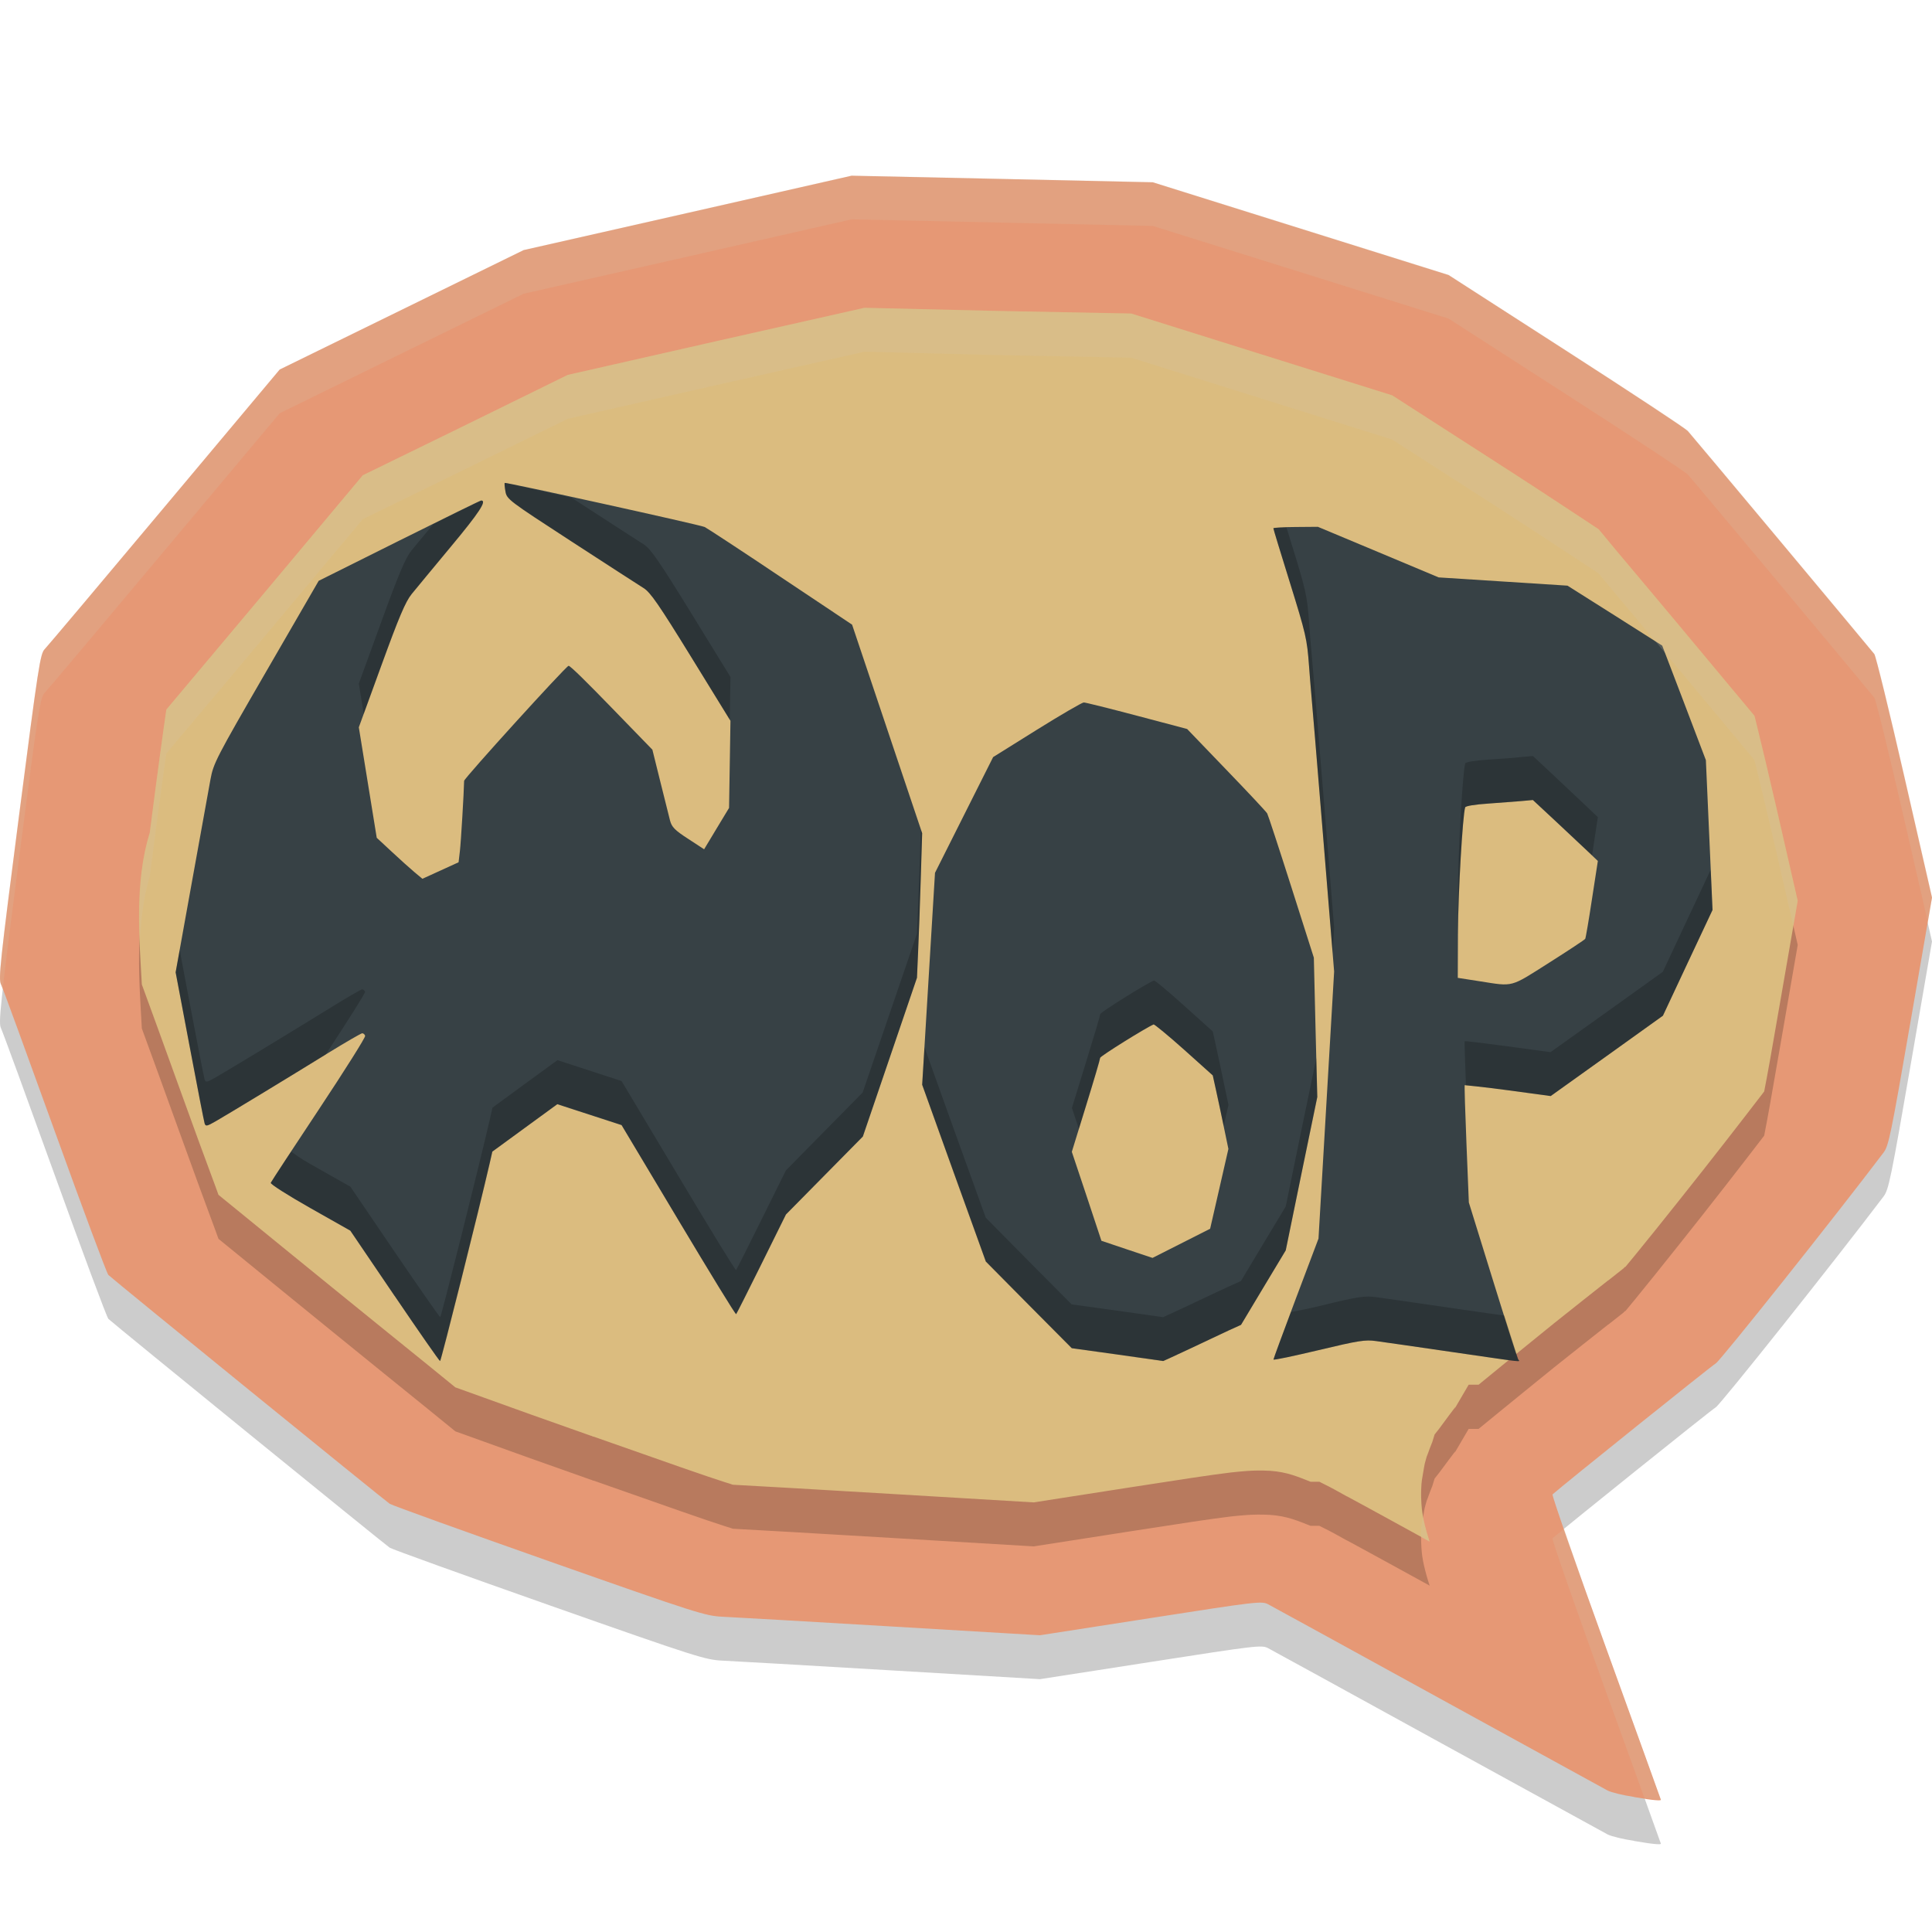 <svg xmlns="http://www.w3.org/2000/svg" width="22" height="22" version="1.1">
 <g transform="translate(0,-1030.362)">
  <path style="opacity:0.2" d="m 18.607,1051.324 c -0.122,-0.018 -0.258,-0.051 -0.301,-0.073 -0.043,-0.023 -0.913,-0.5 -1.934,-1.061 -1.02,-0.561 -1.89,-1.038 -1.932,-1.06 -0.073,-0.038 -0.125,-0.032 -1.337,0.157 l -1.261,0.196 -1.706,-0.101 c -0.938,-0.056 -1.797,-0.105 -1.909,-0.11 -0.195,-0.01 -0.28,-0.035 -1.969,-0.63 -0.971,-0.342 -1.79,-0.637 -1.82,-0.656 -0.05,-0.032 -3.132,-2.538 -3.204,-2.606 -0.017,-0.015 -0.291,-0.752 -0.61,-1.635 -0.319,-0.884 -0.594,-1.637 -0.613,-1.675 -0.03,-0.061 -0.009,-0.259 0.205,-1.914 0.223,-1.726 0.242,-1.85 0.294,-1.903 0.03,-0.031 0.645,-0.76 1.365,-1.62 l 1.31,-1.563 1.389,-0.68 1.389,-0.68 1.867,-0.423 1.867,-0.424 1.715,0.037 1.715,0.038 1.684,0.528 1.684,0.528 1.336,0.86 c 0.735,0.473 1.359,0.885 1.388,0.916 0.042,0.045 2.015,2.406 2.124,2.54 0.017,0.021 0.172,0.654 0.344,1.406 L 22,1041.083 l -0.244,1.41 c -0.224,1.293 -0.249,1.417 -0.308,1.494 -0.551,0.728 -1.856,2.368 -1.91,2.4 -0.052,0.031 -1.732,1.379 -1.859,1.492 -0.01,0.01 0.264,0.793 0.608,1.744 0.344,0.95 0.626,1.731 0.626,1.734 0,0.01 -0.066,0.01 -0.307,-0.032 z"/>
  <path style="fill:#e69875" d="m 18.607,1050.824 c -0.122,-0.018 -0.258,-0.051 -0.301,-0.073 -0.043,-0.023 -0.913,-0.5 -1.934,-1.061 -1.02,-0.561 -1.89,-1.038 -1.932,-1.06 -0.073,-0.038 -0.125,-0.032 -1.337,0.157 l -1.261,0.196 -1.706,-0.101 c -0.938,-0.056 -1.797,-0.105 -1.909,-0.11 -0.195,-0.01 -0.28,-0.035 -1.969,-0.63 -0.971,-0.342 -1.79,-0.637 -1.82,-0.656 -0.05,-0.032 -3.132,-2.538 -3.204,-2.606 -0.017,-0.015 -0.291,-0.752 -0.61,-1.635 -0.319,-0.884 -0.594,-1.637 -0.613,-1.675 -0.03,-0.061 -0.009,-0.259 0.205,-1.914 0.223,-1.726 0.242,-1.85 0.294,-1.903 0.03,-0.031 0.645,-0.76 1.365,-1.62 l 1.31,-1.563 1.389,-0.68 1.389,-0.68 1.867,-0.423 1.867,-0.424 1.715,0.037 1.715,0.038 1.684,0.528 1.684,0.528 1.336,0.86 c 0.735,0.473 1.359,0.885 1.388,0.916 0.042,0.045 2.015,2.406 2.124,2.54 0.017,0.021 0.172,0.654 0.344,1.406 L 22,1040.583 l -0.244,1.41 c -0.224,1.293 -0.249,1.417 -0.308,1.494 -0.551,0.728 -1.856,2.368 -1.91,2.4 -0.052,0.031 -1.732,1.379 -1.859,1.492 -0.01,0.01 0.264,0.793 0.608,1.744 0.344,0.95 0.626,1.731 0.626,1.734 0,0.01 -0.066,0.01 -0.307,-0.032 z"/>
  <path style="opacity:0.2" d="m 9.844,1034.367 -1.682,0.379 -1.697,0.385 -1.23,0.604 -1.104,0.539 -1.105,1.32 c -0.361,0.431 -0.695,0.828 -0.943,1.123 -0.079,0.093 -0.131,0.157 -0.189,0.225 -0.034,0.235 -0.088,0.62 -0.189,1.404 -0.177,0.567 -0.117,1.213 -0.09,1.727 0.112,0.306 0.262,0.718 0.422,1.162 0.158,0.438 0.304,0.838 0.412,1.127 0.017,0.045 0.026,0.073 0.039,0.107 0.068,0.055 0.131,0.107 0.221,0.18 0.298,0.244 0.692,0.564 1.084,0.883 0.392,0.319 0.785,0.636 1.08,0.875 0.13,0.105 0.23,0.187 0.312,0.254 0.084,0.031 0.184,0.066 0.32,0.115 0.304,0.11 0.725,0.261 1.172,0.418 l 0.051,0.018 c 0.011,0 0.018,0.01 0.029,0.01 h 0.002 c 0.844,0.297 1.293,0.455 1.502,0.521 0.038,0.012 0.059,0.017 0.084,0.027 0.217,0.011 0.964,0.054 1.881,0.109 l 1.545,0.092 1.104,-0.172 c 0.606,-0.094 0.917,-0.142 1.152,-0.17 h 0.002 c 0.101,-0.01 0.239,-0.027 0.424,-0.017 h 0.004 0.002 c 0.204,0.014 0.325,0.071 0.465,0.125 h 0.1 l 0.109,0.055 c 0.093,0.048 0.105,0.058 0.203,0.111 h 0.002 c 0.103,0.056 0.25,0.135 0.426,0.232 0.136,0.075 0.348,0.191 0.516,0.283 -0.008,-0.025 -0.017,-0.05 -0.025,-0.078 -0.004,-0.013 -0.016,-0.053 -0.029,-0.107 6.1e-4,0 -0.02,-0.071 -0.031,-0.154 -0.003,-0.02 -0.016,-0.126 -0.012,-0.248 0.003,-0.106 0.013,-0.135 0.021,-0.188 0.008,-0.053 0.02,-0.113 0.02,-0.113 l 0.021,-0.076 c -10e-7,0 0.005,-0.012 0.012,-0.031 0.007,-0.019 0.016,-0.043 0.025,-0.068 0.019,-0.051 0.027,-0.068 0.027,-0.068 l 0.027,-0.088 0.055,-0.07 c 0,0 0.053,-0.072 0.107,-0.144 0.027,-0.036 0.054,-0.071 0.074,-0.098 0.006,-0.01 -0.006,0.013 -0.01,0.023 l 0.162,-0.277 h 0.113 c 0.071,-0.058 0.13,-0.107 0.236,-0.193 0.178,-0.144 0.401,-0.328 0.625,-0.508 0.223,-0.179 0.443,-0.351 0.613,-0.486 h 0.002 c 0.071,-0.057 0.126,-0.1 0.176,-0.139 0.011,-0.014 0.007,-0.01 0.018,-0.016 h 0.002 c 0.032,-0.038 0.065,-0.078 0.113,-0.137 0.132,-0.161 0.314,-0.388 0.512,-0.637 0.338,-0.424 0.69,-0.877 0.955,-1.223 0.034,-0.171 0.087,-0.468 0.189,-1.059 l 0.193,-1.113 -0.246,-1.074 c -0.085,-0.37 -0.167,-0.71 -0.227,-0.955 -0.008,-0.035 -0.013,-0.052 -0.02,-0.078 -0.138,-0.166 -0.458,-0.55 -0.873,-1.047 -0.255,-0.306 -0.511,-0.609 -0.703,-0.838 -0.082,-0.098 -0.143,-0.174 -0.197,-0.238 -0.061,-0.041 -0.137,-0.091 -0.242,-0.16 -0.245,-0.162 -0.58,-0.382 -0.943,-0.615 l -1.166,-0.75 -1.49,-0.467 -1.482,-0.465 -1.502,-0.029 z"/>
  <path style="fill:#dbbc7f" d="m 9.844,1033.867 -1.682,0.379 -1.697,0.385 -1.23,0.604 -1.104,0.539 -1.105,1.32 c -0.361,0.431 -0.695,0.828 -0.943,1.123 -0.079,0.093 -0.131,0.157 -0.189,0.225 -0.034,0.235 -0.088,0.62 -0.189,1.404 -0.177,0.567 -0.117,1.213 -0.09,1.726 0.112,0.306 0.262,0.718 0.422,1.162 0.158,0.438 0.304,0.839 0.412,1.127 0.017,0.045 0.026,0.073 0.039,0.107 0.068,0.055 0.131,0.107 0.221,0.18 0.298,0.244 0.692,0.564 1.084,0.883 0.392,0.319 0.785,0.636 1.08,0.875 0.13,0.105 0.23,0.187 0.312,0.254 0.084,0.031 0.184,0.066 0.32,0.115 0.304,0.11 0.725,0.261 1.172,0.418 l 0.051,0.018 c 0.011,0 0.018,0.01 0.029,0.01 h 0.002 c 0.844,0.297 1.293,0.455 1.502,0.521 0.038,0.012 0.059,0.017 0.084,0.027 0.217,0.011 0.964,0.054 1.881,0.109 l 1.545,0.092 1.104,-0.172 c 0.606,-0.094 0.917,-0.142 1.152,-0.17 h 0.002 c 0.101,-0.01 0.239,-0.028 0.424,-0.018 h 0.004 0.002 c 0.204,0.014 0.325,0.071 0.465,0.125 h 0.1 l 0.109,0.055 c 0.093,0.048 0.105,0.058 0.203,0.111 h 0.002 c 0.103,0.056 0.25,0.135 0.426,0.232 0.136,0.075 0.348,0.191 0.516,0.283 -0.008,-0.025 -0.017,-0.05 -0.025,-0.078 -0.004,-0.013 -0.016,-0.053 -0.029,-0.107 6.1e-4,0 -0.02,-0.071 -0.031,-0.154 -0.003,-0.02 -0.016,-0.125 -0.012,-0.248 0.003,-0.106 0.013,-0.135 0.021,-0.188 0.008,-0.053 0.02,-0.113 0.02,-0.113 l 0.021,-0.076 c -10e-7,0 0.005,-0.012 0.012,-0.031 0.007,-0.019 0.016,-0.043 0.025,-0.068 0.019,-0.051 0.027,-0.068 0.027,-0.068 l 0.027,-0.088 0.055,-0.07 c 0,0 0.053,-0.073 0.107,-0.145 0.027,-0.036 0.054,-0.071 0.074,-0.098 0.006,-0.01 -0.006,0.013 -0.01,0.023 l 0.162,-0.277 h 0.113 c 0.071,-0.058 0.13,-0.107 0.236,-0.193 0.178,-0.144 0.401,-0.328 0.625,-0.508 0.223,-0.179 0.443,-0.351 0.613,-0.486 h 0.002 c 0.071,-0.057 0.126,-0.1 0.176,-0.139 0.011,-0.014 0.007,-0.01 0.018,-0.016 h 0.002 c 0.032,-0.038 0.065,-0.078 0.113,-0.137 0.132,-0.161 0.314,-0.388 0.512,-0.637 0.338,-0.424 0.69,-0.877 0.955,-1.223 0.034,-0.171 0.087,-0.468 0.189,-1.059 l 0.193,-1.113 -0.246,-1.074 c -0.085,-0.37 -0.167,-0.71 -0.227,-0.955 -0.008,-0.035 -0.013,-0.052 -0.02,-0.078 -0.138,-0.166 -0.458,-0.55 -0.873,-1.047 -0.255,-0.306 -0.511,-0.609 -0.703,-0.838 -0.082,-0.098 -0.143,-0.174 -0.197,-0.238 -0.061,-0.041 -0.137,-0.091 -0.242,-0.16 -0.245,-0.162 -0.58,-0.382 -0.943,-0.615 l -1.166,-0.75 -1.49,-0.467 -1.482,-0.465 -1.502,-0.029 z"/>
  <path style="fill:#374145" d="m 4.493,1045.119 -0.504,-0.743 -0.458,-0.259 c -0.256,-0.145 -0.454,-0.271 -0.448,-0.286 0.006,-0.015 0.252,-0.391 0.548,-0.836 0.295,-0.445 0.533,-0.822 0.527,-0.838 -0.005,-0.016 -0.02,-0.029 -0.033,-0.029 -0.013,0 -0.185,0.1 -0.384,0.222 -0.468,0.289 -1.137,0.695 -1.283,0.779 -0.102,0.059 -0.117,0.062 -0.128,0.025 -0.007,-0.022 -0.084,-0.418 -0.171,-0.88 l -0.159,-0.84 0.181,-1.004 c 0.1,-0.552 0.197,-1.089 0.216,-1.194 0.033,-0.181 0.064,-0.242 0.633,-1.225 l 0.599,-1.035 0.916,-0.457 c 0.504,-0.251 0.924,-0.458 0.935,-0.458 0.068,0 -0.027,0.143 -0.343,0.522 -0.199,0.239 -0.401,0.484 -0.45,0.544 -0.07,0.087 -0.144,0.261 -0.345,0.814 l -0.256,0.703 0.102,0.629 0.102,0.629 0.169,0.157 c 0.093,0.087 0.21,0.192 0.26,0.234 l 0.091,0.076 0.206,-0.094 0.206,-0.094 0.015,-0.128 c 0.012,-0.102 0.046,-0.671 0.048,-0.799 4.615e-4,-0.03 1.151,-1.297 1.189,-1.31 0.012,-0.01 0.231,0.209 0.488,0.474 l 0.467,0.481 0.089,0.359 c 0.049,0.197 0.099,0.399 0.112,0.448 0.02,0.074 0.053,0.109 0.206,0.208 l 0.182,0.119 0.142,-0.236 0.142,-0.235 0.008,-0.496 0.008,-0.496 -0.447,-0.726 c -0.369,-0.599 -0.464,-0.736 -0.541,-0.785 -0.052,-0.032 -0.423,-0.273 -0.826,-0.534 -0.712,-0.463 -0.732,-0.478 -0.748,-0.566 -0.009,-0.05 -0.013,-0.094 -0.008,-0.098 0.012,-0.01 2.222,0.477 2.276,0.502 0.024,0.011 0.412,0.265 0.861,0.566 l 0.818,0.546 0.1,0.298 c 0.055,0.164 0.235,0.699 0.399,1.188 l 0.299,0.889 -0.016,0.526 c -0.009,0.289 -0.022,0.66 -0.03,0.823 l -0.013,0.297 -0.308,0.904 -0.308,0.904 -0.438,0.444 -0.438,0.444 -0.278,0.562 c -0.153,0.309 -0.283,0.567 -0.289,0.573 -0.006,0.01 -0.302,-0.476 -0.658,-1.071 l -0.647,-1.082 -0.366,-0.119 -0.366,-0.119 -0.37,0.27 -0.37,0.27 -0.029,0.128 c -0.124,0.54 -0.555,2.257 -0.566,2.257 -0.008,-10e-5 -0.241,-0.335 -0.518,-0.743 z"/>
  <path style="fill:#374145" d="m 14.754,1036.363 c -0.14,0 -0.254,0.01 -0.254,0.014 0,0.01 0.083,0.28 0.184,0.605 0.188,0.605 0.199,0.653 0.222,0.961 0.007,0.099 0.018,0.228 0.023,0.287 0.006,0.059 0.068,0.803 0.137,1.652 l 0.126,1.543 -0.089,1.52 -0.089,1.521 -0.257,0.681 c -0.141,0.375 -0.256,0.687 -0.256,0.696 v 0 c 0,0.01 0.232,-0.04 0.515,-0.107 0.456,-0.109 0.53,-0.12 0.653,-0.103 0.076,0.01 0.47,0.067 0.875,0.126 0.848,0.123 0.762,0.114 0.743,0.082 -0.008,-0.014 -0.138,-0.421 -0.288,-0.905 l -0.273,-0.881 -0.027,-0.665 c -0.015,-0.366 -0.024,-0.666 -0.02,-0.671 0.004,0 0.226,0.022 0.493,0.058 l 0.486,0.066 0.639,-0.457 0.639,-0.458 0.282,-0.602 0.283,-0.602 -0.038,-0.853 -0.038,-0.853 -0.248,-0.652 -0.249,-0.652 -0.539,-0.342 -0.54,-0.341 -0.733,-0.047 -0.734,-0.047 -0.687,-0.288 -0.688,-0.288 z m 2.701,3.109 0.263,0.245 c 0.144,0.135 0.311,0.291 0.37,0.347 l 0.107,0.102 -0.067,0.434 c -0.036,0.239 -0.071,0.443 -0.077,0.453 -0.006,0.01 -0.192,0.133 -0.413,0.273 -0.446,0.283 -0.399,0.271 -0.787,0.21 l -0.251,-0.039 0.002,-0.526 c 0.002,-0.442 0.053,-1.323 0.082,-1.415 0.005,-0.016 0.11,-0.033 0.259,-0.043 0.138,-0.01 0.309,-0.023 0.381,-0.029 z"/>
  <path style="fill:#374145" d="m 12.341,1038.361 c -0.019,3e-4 -0.26,0.14 -0.534,0.311 l -0.498,0.311 -0.331,0.659 -0.331,0.659 -0.073,1.207 -0.073,1.206 0.362,1.007 0.363,1.006 0.489,0.494 0.49,0.493 0.519,0.072 c 0.285,0.04 0.52,0.074 0.522,0.074 0.002,0 0.138,-0.062 0.304,-0.14 0.166,-0.079 0.364,-0.172 0.441,-0.208 l 0.141,-0.064 0.254,-0.424 0.255,-0.424 0.179,-0.873 0.18,-0.873 -0.02,-0.793 -0.019,-0.794 -0.256,-0.804 c -0.141,-0.443 -0.265,-0.82 -0.275,-0.838 -0.01,-0.019 -0.22,-0.243 -0.466,-0.498 l -0.446,-0.464 -0.571,-0.151 c -0.314,-0.083 -0.586,-0.151 -0.606,-0.151 z m 0.797,3.667 c 0.01,0 0.164,0.125 0.344,0.286 l 0.328,0.294 0.035,0.159 c 0.019,0.087 0.06,0.275 0.089,0.418 l 0.054,0.26 -0.104,0.455 -0.104,0.454 -0.328,0.166 -0.328,0.166 -0.291,-0.097 -0.291,-0.098 -0.168,-0.507 -0.169,-0.506 0.161,-0.523 c 0.089,-0.287 0.161,-0.533 0.161,-0.547 1.77e-4,-0.019 0.523,-0.345 0.61,-0.381 z"/>
  <path style="opacity:0.2;fill:#d3c6aa" d="m 9.697,1032.361 -1.867,0.424 -1.867,0.423 -1.389,0.68 -1.389,0.681 -1.31,1.562 c -0.72,0.86 -1.335,1.589 -1.365,1.62 -0.052,0.053 -0.072,0.178 -0.295,1.903 -0.214,1.655 -0.235,1.853 -0.205,1.914 6.5e-4,0 0.02,0.056 0.021,0.059 0.03,-0.27 0.082,-0.689 0.184,-1.474 0.223,-1.726 0.243,-1.85 0.295,-1.903 0.03,-0.031 0.645,-0.76 1.365,-1.62 l 1.31,-1.562 1.389,-0.681 1.389,-0.68 1.867,-0.423 1.867,-0.424 1.715,0.037 1.715,0.038 1.684,0.527 1.684,0.528 1.336,0.86 c 0.735,0.473 1.36,0.885 1.389,0.916 0.042,0.045 2.015,2.406 2.123,2.54 0.017,0.021 0.172,0.654 0.345,1.406 l 0.265,1.153 0.049,-0.285 -0.313,-1.368 c -0.172,-0.752 -0.328,-1.385 -0.345,-1.406 -0.108,-0.134 -2.081,-2.495 -2.123,-2.54 -0.028,-0.031 -0.654,-0.443 -1.389,-0.916 l -1.336,-0.86 -1.684,-0.528 -1.684,-0.527 -1.715,-0.038 z m 8.118,15.408 c -0.025,0.021 -0.127,0.101 -0.137,0.109 -0.01,0.01 0.264,0.794 0.608,1.744 0.241,0.665 0.335,0.923 0.439,1.214 0.074,0.01 0.187,0.026 0.187,0.019 0,0 -0.283,-0.783 -0.627,-1.733 -0.267,-0.737 -0.389,-1.101 -0.472,-1.353 z"/>
  <path style="opacity:0.2" d="m 5.747,1035.861 c -0.005,0 -0.001,0.048 0.008,0.099 0.016,0.088 0.037,0.104 0.749,0.566 0.402,0.262 0.773,0.502 0.825,0.534 0.078,0.048 0.173,0.186 0.542,0.784 l 0.439,0.714 0.008,-0.487 -0.447,-0.727 c -0.369,-0.599 -0.464,-0.736 -0.542,-0.784 -0.051,-0.032 -0.421,-0.271 -0.821,-0.531 -0.333,-0.072 -0.757,-0.171 -0.761,-0.168 z m -0.267,0.201 c -0.006,2e-4 -0.325,0.159 -0.545,0.268 -0.094,0.113 -0.221,0.265 -0.248,0.299 -0.07,0.087 -0.144,0.261 -0.345,0.814 l -0.256,0.703 0.056,0.347 0.2,-0.55 c 0.201,-0.552 0.275,-0.727 0.345,-0.814 0.049,-0.061 0.252,-0.305 0.45,-0.544 0.315,-0.379 0.411,-0.522 0.343,-0.522 z m 9.169,0.306 c -0.061,0 -0.149,0 -0.149,0.01 0,0.01 0.083,0.28 0.184,0.605 0.188,0.605 0.199,0.653 0.222,0.961 0.007,0.099 0.018,0.228 0.023,0.287 0.006,0.059 0.068,0.803 0.138,1.652 l 0.108,1.333 0.017,-0.292 -0.125,-1.543 c -0.069,-0.849 -0.132,-1.592 -0.138,-1.651 -0.006,-0.059 -0.016,-0.189 -0.023,-0.288 -0.023,-0.308 -0.034,-0.356 -0.222,-0.961 -0.019,-0.06 -0.017,-0.056 -0.034,-0.111 z m 2.807,2.603 -0.131,0.011 c -0.072,0.01 -0.243,0.021 -0.381,0.03 -0.149,0.01 -0.254,0.027 -0.259,0.043 -0.029,0.092 -0.08,0.973 -0.082,1.415 l -0.002,0.526 h 0.002 v -0.026 c 0.002,-0.442 0.053,-1.323 0.082,-1.415 0.005,-0.016 0.109,-0.033 0.259,-0.043 0.138,-0.01 0.309,-0.022 0.381,-0.029 l 0.131,-0.012 0.263,0.244 c 0.144,0.135 0.31,0.291 0.369,0.348 l 0.041,0.038 c 1.53e-4,-10e-4 -1.52e-4,-10e-4 0,0 l 0.066,-0.434 -0.107,-0.102 c -0.059,-0.056 -0.225,-0.213 -0.369,-0.348 z m -6.971,0.836 -0.002,0.069 c -0.009,0.289 -0.022,0.66 -0.029,0.823 l -0.013,0.297 -0.309,0.904 -0.309,0.903 -0.437,0.443 -0.437,0.444 -0.278,0.561 c -0.153,0.309 -0.283,0.567 -0.289,0.573 -0.006,0.01 -0.302,-0.475 -0.657,-1.07 l -0.647,-1.082 -0.365,-0.119 -0.365,-0.119 -0.37,0.27 -0.37,0.271 -0.029,0.128 c -0.124,0.54 -0.555,2.257 -0.566,2.257 -0.008,-10e-5 -0.241,-0.335 -0.519,-0.743 l -0.504,-0.742 -0.458,-0.259 c -0.124,-0.07 -0.137,-0.088 -0.217,-0.139 -0.074,0.113 -0.229,0.346 -0.231,0.352 -0.006,0.015 0.192,0.141 0.448,0.286 l 0.458,0.259 0.504,0.742 c 0.277,0.409 0.511,0.743 0.519,0.743 0.011,3e-4 0.442,-1.717 0.566,-2.257 l 0.029,-0.128 0.37,-0.271 0.37,-0.27 0.365,0.119 0.365,0.119 0.647,1.082 c 0.356,0.595 0.651,1.077 0.657,1.07 0.006,-0.01 0.136,-0.264 0.289,-0.573 l 0.278,-0.561 0.437,-0.444 0.437,-0.443 0.309,-0.903 0.309,-0.904 0.013,-0.297 c 0.007,-0.163 0.02,-0.534 0.029,-0.823 l 0.017,-0.526 z m 8.995,0.459 -0.263,0.56 -0.282,0.602 -0.639,0.458 -0.64,0.457 -0.486,-0.066 c -0.267,-0.036 -0.488,-0.063 -0.492,-0.058 -0.003,0 0.006,0.264 0.015,0.502 0.016,0 0.218,0.021 0.478,0.056 l 0.486,0.066 0.64,-0.457 0.639,-0.458 0.282,-0.602 0.282,-0.602 z m -17.434,0.913 -0.046,0.255 0.158,0.84 c 0.087,0.462 0.165,0.858 0.172,0.88 0.011,0.036 0.026,0.033 0.128,-0.025 0.142,-0.082 0.785,-0.471 1.25,-0.758 0.234,-0.357 0.454,-0.701 0.449,-0.715 -0.005,-0.016 -0.02,-0.028 -0.033,-0.028 -0.013,0 -0.185,0.1 -0.383,0.223 -0.468,0.289 -1.137,0.694 -1.283,0.778 -0.102,0.059 -0.117,0.061 -0.128,0.025 -0.007,-0.022 -0.085,-0.418 -0.172,-0.88 z m 11.093,0.349 c -0.088,0.035 -0.61,0.362 -0.61,0.381 -1.14e-4,0.014 -0.073,0.259 -0.162,0.547 l -0.161,0.522 0.08,0.24 0.081,-0.263 c 0.089,-0.287 0.162,-0.533 0.162,-0.547 1.77e-4,-0.019 0.523,-0.345 0.61,-0.381 0.01,0 0.164,0.124 0.344,0.286 l 0.327,0.294 0.035,0.159 c 0.019,0.087 0.059,0.274 0.089,0.417 l 0.055,-0.239 -0.055,-0.26 c -0.03,-0.143 -0.069,-0.331 -0.089,-0.418 l -0.035,-0.159 -0.327,-0.294 c -0.18,-0.162 -0.334,-0.291 -0.344,-0.286 z m -2.612,0.759 -0.026,0.428 0.361,1.007 0.363,1.006 0.488,0.494 0.49,0.493 0.52,0.072 c 0.285,0.04 0.52,0.074 0.521,0.074 0.002,0 0.139,-0.062 0.305,-0.141 0.166,-0.079 0.364,-0.172 0.441,-0.207 l 0.141,-0.064 0.254,-0.424 0.256,-0.425 0.179,-0.873 0.181,-0.872 -0.011,-0.447 -0.17,0.819 -0.179,0.873 -0.256,0.425 -0.254,0.424 -0.141,0.064 c -0.077,0.035 -0.276,0.128 -0.441,0.207 -0.166,0.078 -0.303,0.141 -0.305,0.141 -0.002,0 -0.236,-0.035 -0.521,-0.074 l -0.52,-0.072 -0.49,-0.493 -0.488,-0.494 -0.363,-1.006 z m 5.143,2.846 c -0.123,-0.017 -0.197,-0.01 -0.653,0.103 -0.174,0.041 -0.223,0.048 -0.316,0.066 -0.097,0.261 -0.199,0.534 -0.199,0.541 0,0.01 0.233,-0.04 0.516,-0.107 0.456,-0.109 0.53,-0.121 0.653,-0.103 0.076,0.01 0.469,0.067 0.874,0.126 0.848,0.123 0.763,0.114 0.744,0.083 -0.004,-0.01 -0.098,-0.306 -0.159,-0.5 -0.101,-0.013 -0.229,-0.031 -0.585,-0.083 -0.405,-0.059 -0.798,-0.116 -0.874,-0.126 z"/>
  <path style="opacity:0.2;fill:#d3c6aa" d="m 9.844,1033.867 -1.682,0.379 -1.697,0.385 -1.23,0.604 -1.104,0.539 -1.105,1.32 c -0.361,0.431 -0.695,0.828 -0.943,1.123 -0.079,0.093 -0.131,0.157 -0.189,0.225 -0.034,0.235 -0.088,0.62 -0.189,1.404 -0.122,0.391 -0.124,0.806 -0.109,1.203 0.012,-0.238 0.039,-0.477 0.109,-0.703 0.101,-0.784 0.155,-1.17 0.189,-1.404 0.058,-0.068 0.111,-0.132 0.189,-0.225 0.249,-0.295 0.582,-0.692 0.943,-1.123 l 1.105,-1.32 1.104,-0.539 1.23,-0.604 1.697,-0.385 1.682,-0.379 1.535,0.039 1.502,0.029 1.482,0.465 1.49,0.467 1.166,0.75 c 0.363,0.234 0.698,0.454 0.943,0.615 0.105,0.069 0.181,0.119 0.242,0.16 0.054,0.064 0.115,0.14 0.197,0.238 0.192,0.229 0.448,0.532 0.703,0.838 0.415,0.497 0.735,0.881 0.873,1.047 0.006,0.026 0.011,0.043 0.02,0.078 0.06,0.245 0.142,0.585 0.227,0.955 l 0.197,0.857 0.049,-0.285 -0.246,-1.074 c -0.085,-0.37 -0.167,-0.71 -0.227,-0.955 -0.008,-0.035 -0.013,-0.052 -0.02,-0.078 -0.138,-0.166 -0.458,-0.55 -0.873,-1.047 -0.255,-0.306 -0.511,-0.609 -0.703,-0.838 -0.082,-0.098 -0.143,-0.174 -0.197,-0.238 -0.061,-0.041 -0.137,-0.091 -0.242,-0.16 -0.245,-0.162 -0.58,-0.382 -0.943,-0.615 l -1.166,-0.75 -1.49,-0.467 -1.482,-0.465 -1.502,-0.029 z m 6.359,13.768 c -7.42e-4,0 -0.001,0.01 -0.002,0.01 -0.008,0.053 -0.018,0.081 -0.021,0.188 -5.09e-4,0.016 0.002,0.018 0.002,0.033 0.033,0.018 0.065,0.036 0.096,0.053 -0.008,-0.025 -0.017,-0.05 -0.025,-0.078 -0.004,-0.013 -0.016,-0.053 -0.029,-0.107 3.86e-4,0 -0.011,-0.055 -0.02,-0.098 z"/>
 </g>
</svg>
